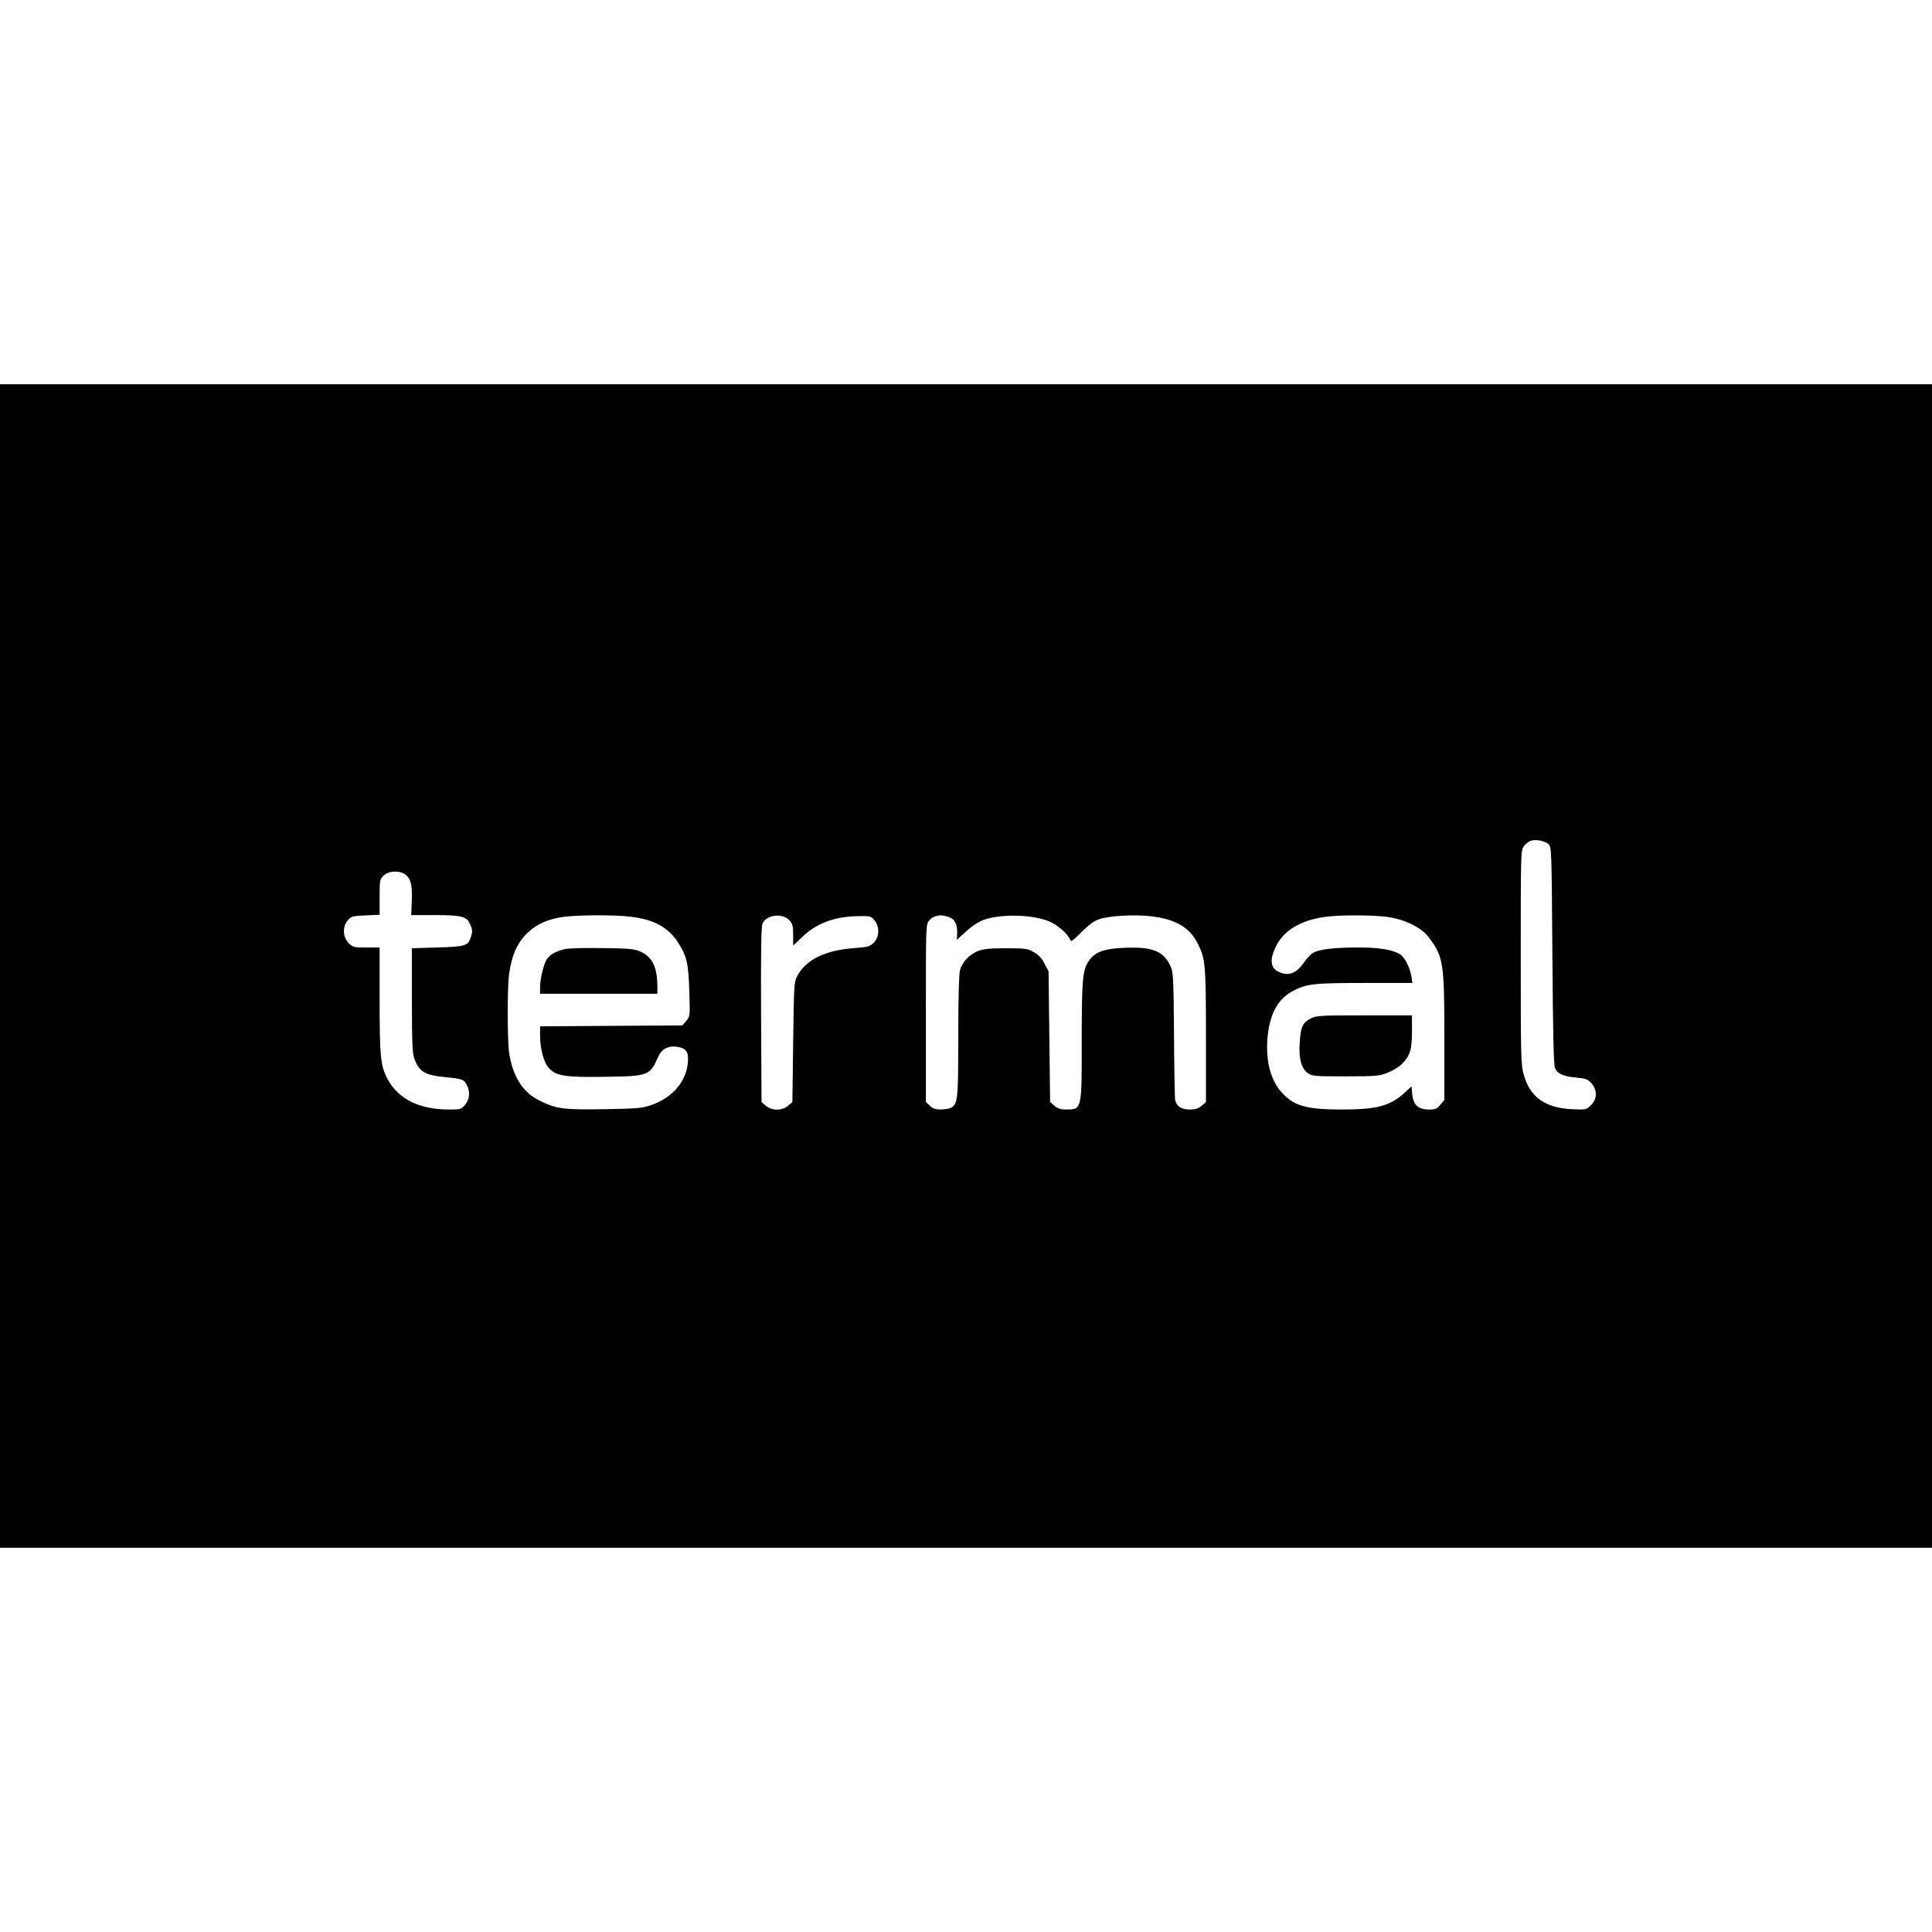 <?xml version="1.0" standalone="no"?>
<!DOCTYPE svg PUBLIC "-//W3C//DTD SVG 20010904//EN"
 "http://www.w3.org/TR/2001/REC-SVG-20010904/DTD/svg10.dtd">
<svg version="1.0" xmlns="http://www.w3.org/2000/svg"
 width="1252pt" height="1252pt" viewBox="0 0 1252 1252"
 preserveAspectRatio="xMidYMid meet">
<g transform="translate(0,1252) scale(0.1,-0.1)"
fill="#000000" stroke="none">
<path d="M0 6260 l0 -3770 6260 0 6260 0 0 3770 0 3770 -6260 0 -6260 0 0
-3770z m10035 789 c20 -19 20 -36 25 -722 4 -517 8 -709 17 -729 17 -37 55
-54 138 -61 61 -6 73 -10 98 -37 39 -44 38 -101 -3 -142 -31 -30 -31 -30 -123
-26 -174 8 -273 79 -313 225 -18 64 -19 113 -19 760 0 686 0 692 21 720 11 15
32 31 45 35 36 10 91 -1 114 -23z m-7400 -203 c30 -30 38 -71 33 -174 l-3 -82
145 0 c177 0 212 -8 234 -54 19 -40 20 -53 5 -95 -17 -50 -38 -56 -217 -61
l-163 -5 0 -336 c1 -277 3 -343 16 -379 30 -84 69 -108 199 -120 112 -11 123
-15 141 -51 23 -44 19 -93 -11 -128 -25 -30 -29 -31 -104 -31 -195 0 -333 70
-401 202 -43 83 -49 145 -49 506 l0 342 -86 0 c-81 0 -87 1 -115 29 -38 39
-41 106 -5 147 21 26 30 28 115 32 l91 4 0 115 c0 108 1 115 25 138 34 35 115
36 150 1z m1447 -266 c151 -17 244 -66 308 -162 60 -90 72 -139 77 -324 5
-160 5 -160 -20 -190 l-25 -29 -461 -3 -461 -3 0 -62 c0 -85 25 -176 58 -210
48 -50 105 -59 359 -55 287 4 293 6 349 131 21 48 63 71 116 64 63 -8 81 -31
76 -98 -9 -126 -99 -232 -237 -280 -60 -21 -88 -23 -303 -27 -265 -4 -309 1
-416 53 -112 53 -176 152 -202 307 -13 80 -13 444 0 522 16 102 39 162 79 216
64 85 153 133 279 149 95 12 322 13 424 1z m1036 -26 c18 -21 22 -37 22 -94
l0 -68 53 51 c96 93 210 137 365 140 80 2 85 1 108 -26 35 -41 34 -109 -4
-146 -25 -25 -36 -28 -125 -35 -187 -13 -313 -74 -370 -180 -21 -40 -22 -53
-27 -429 l-5 -389 -28 -24 c-39 -33 -105 -33 -144 0 l-28 24 -3 563 c-2 420 1
571 9 593 25 59 131 72 177 20z m1023 26 c44 -12 64 -47 62 -107 l-2 -44 59
55 c36 33 80 62 112 74 113 42 328 36 434 -12 53 -24 119 -84 130 -118 4 -13
19 -2 72 51 50 50 80 72 117 85 67 22 230 31 336 18 161 -20 248 -72 302 -179
48 -95 52 -137 52 -596 l0 -429 -28 -24 c-22 -18 -40 -24 -78 -24 -53 0 -84
20 -94 62 -2 13 -6 203 -7 423 -3 361 -5 404 -21 440 -45 101 -115 130 -296
123 -137 -5 -197 -27 -236 -87 -40 -59 -45 -121 -45 -518 0 -450 2 -443 -105
-443 -32 0 -52 7 -72 24 l-28 24 -5 424 -5 424 -26 49 c-18 36 -38 57 -70 75
-41 23 -54 25 -179 25 -106 0 -145 -4 -182 -18 -56 -22 -103 -72 -117 -124 -7
-24 -11 -186 -11 -426 0 -412 -3 -442 -48 -466 -12 -6 -41 -11 -67 -11 -35 0
-51 6 -70 25 l-25 24 0 574 c0 561 0 575 20 600 18 22 34 30 75 36 6 0 26 -4
46 -9z m2834 0 c122 -14 234 -67 286 -137 93 -124 99 -161 99 -652 l0 -399
-26 -31 c-22 -27 -32 -31 -74 -31 -69 0 -101 29 -108 98 l-5 52 -42 -39 c-95
-88 -181 -111 -411 -111 -228 0 -310 23 -388 111 -71 78 -103 198 -93 343 12
159 65 261 165 314 89 47 135 52 469 52 l306 0 -7 43 c-9 57 -42 122 -71 141
-48 32 -135 46 -275 46 -148 0 -243 -11 -286 -32 -16 -7 -44 -36 -64 -65 -50
-74 -104 -92 -170 -58 -52 27 -52 91 0 183 53 91 163 152 312 171 91 12 279
12 383 1z"/>
<path d="M3663 6370 c-57 -12 -100 -36 -119 -66 -21 -31 -44 -126 -44 -181 l0
-43 380 0 380 0 0 53 c-1 119 -34 187 -109 220 -41 18 -69 21 -246 23 -110 2
-219 -1 -242 -6z"/>
<path d="M8494 5920 c-51 -26 -65 -54 -71 -151 -8 -105 9 -172 51 -202 30 -21
39 -22 246 -22 202 0 219 2 273 24 32 12 74 38 93 57 52 53 64 92 64 210 l0
104 -307 0 c-289 0 -310 -1 -349 -20z"/>
</g>
</svg>
